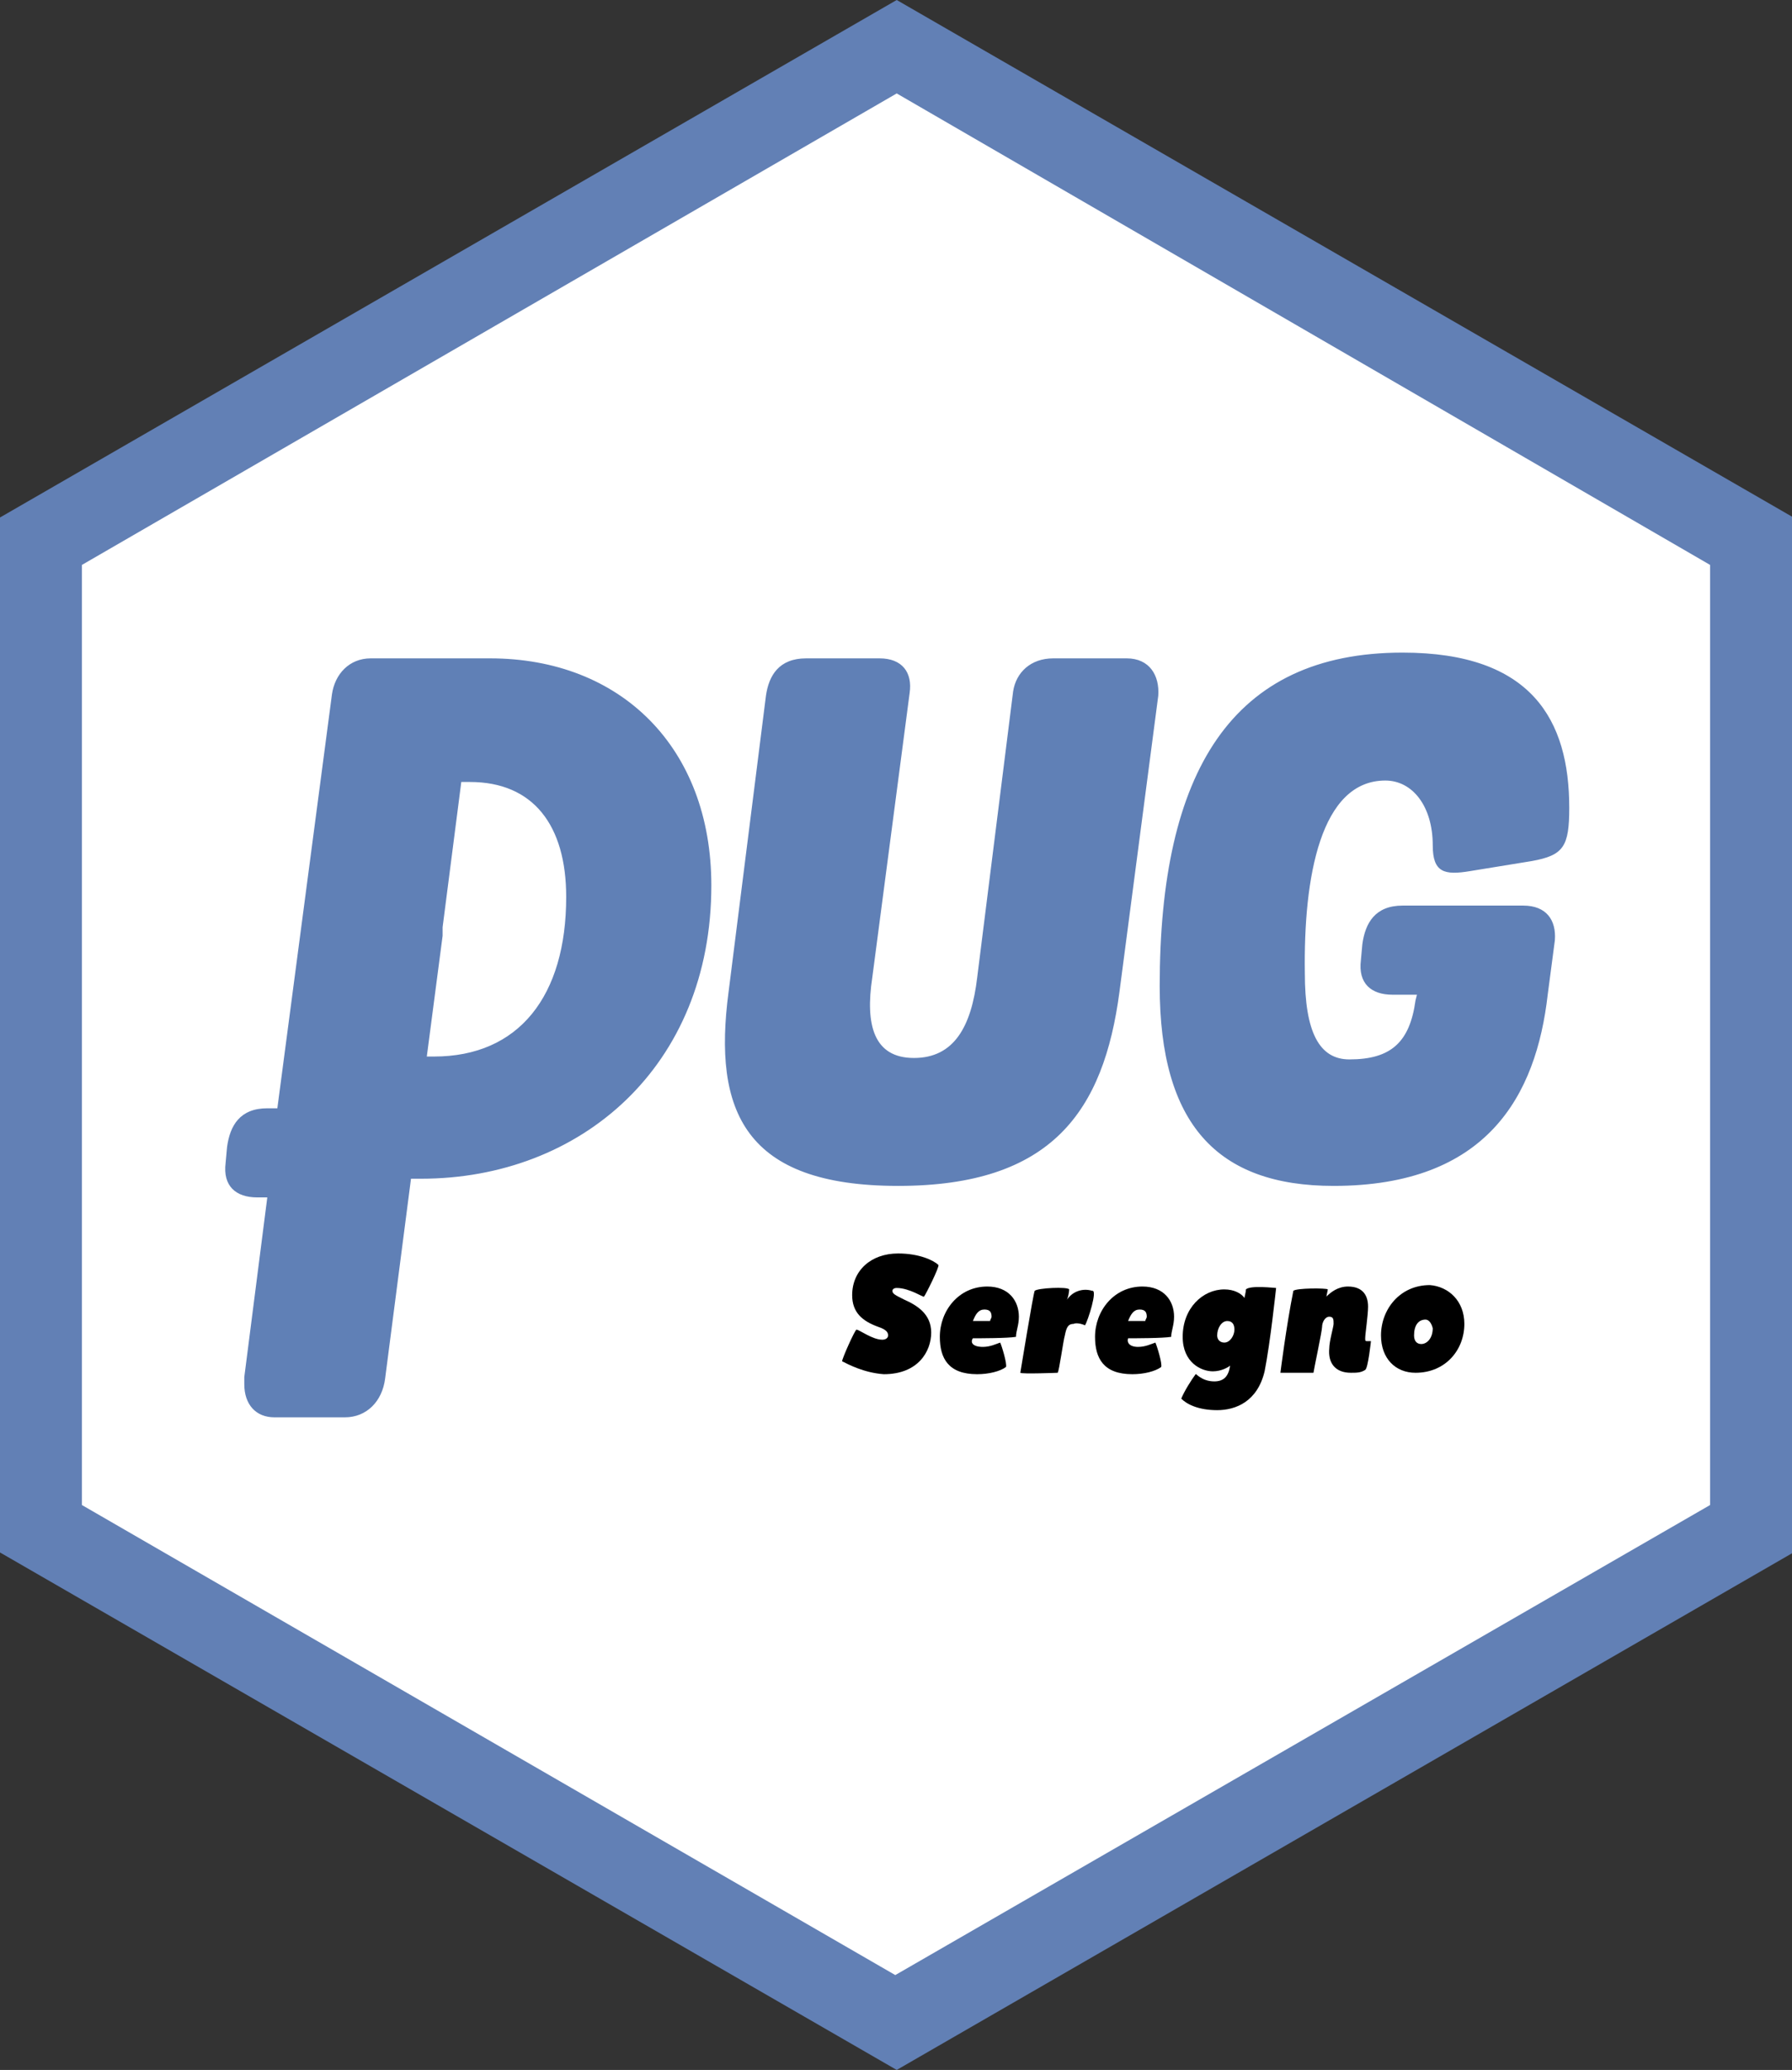 <?xml version="1.0" encoding="utf-8"?>
<!-- Generator: Adobe Illustrator 24.2.2, SVG Export Plug-In . SVG Version: 6.00 Build 0)  -->
<svg version="1.1" id="Layer_1" xmlns="http://www.w3.org/2000/svg" xmlns:xlink="http://www.w3.org/1999/xlink" x="0px" y="0px"
	 viewBox="0 0 124.7 144" style="enable-background:new 0 0 124.7 144;" xml:space="preserve">
<rect x="0" y="0" width="124.7" height="144" fill="#333333" stroke="none"/>
<style type="text/css">
	.st0{fill:#FFFFFF;}
	.st1{fill:#6280B5;}
	.st2{fill:#6080B6;}
</style>
<g>
	<polygon class="st0" points="2.8,106.4 2.8,37.6 62.4,3.3 121.9,37.6 121.9,106.4 62.4,140.7 	"/>
	<g>
		<g>
			<g>
				<path class="st1" d="M62.4,0L0,36v72l62.4,36l62.4-36V36L62.4,0z M119,104.7l-56.7,32.7L5.7,104.7V39.3L62.4,6.5L119,39.3V104.7
					z"/>
			</g>
		</g>
	</g>
	<g>
		<path class="st2" d="M78.4,45.8h-5.1c-1.6,0-2.6,1-2.8,2.3L68,68c-0.4,3.4-1.6,5.6-4.4,5.6c-2.8,0-3.4-2.3-2.9-5.6l2.6-19.8
			c0.2-1.4-0.5-2.4-2.1-2.4h-5.1c-1.9,0-2.6,1.2-2.8,2.6L50.7,69c-1.1,8.3,1.1,13.5,11.8,13.5c10.7,0,14.3-5.2,15.4-13.5l2.7-20.6
			C80.7,47,80,45.8,78.4,45.8z M96.4,54.3c1.9,0,3.3,1.8,3.3,4.5c0,1.9,0.8,2.1,2.6,1.8l4.3-0.7c2.2-0.4,2.6-1,2.6-3.7
			c0-6.1-2.6-10.8-11.6-10.8c-11.9,0-16.9,8.3-16.9,23.2c0,9.6,4,13.9,12.1,13.9c10.7,0,14.1-6.3,14.9-13.3l0.5-3.8
			c0.1-1.4-0.6-2.4-2.2-2.4h-8.4c-1.9,0-2.6,1.2-2.8,2.7l-0.1,1.1c-0.2,1.6,0.7,2.4,2.2,2.4h1.7l-0.1,0.4c-0.4,2.9-1.7,4.1-4.6,4.1
			c-2.1,0-3.1-1.9-3.1-6C90.7,61,91.9,54.3,96.4,54.3z M34.1,45.8h-8.3c-1.5,0-2.5,1.1-2.7,2.5l-3.8,28.8h-0.7
			c-1.9,0-2.6,1.2-2.8,2.7l-0.1,1.1c-0.2,1.6,0.7,2.4,2.2,2.4h0.7l-1.6,12.5l0,0.1c0,0.1,0,0.3,0,0.4c0,1.4,0.8,2.3,2.1,2.3H24
			c1.5,0,2.6-1.1,2.8-2.7L28.6,82h0.7c11.1,0,20.2-7.8,20.2-20.4C49.5,52,43.2,45.8,34.1,45.8z M30.2,73.5h-0.5l1.1-8.4l0-0.1
			c0-0.1,0-0.3,0-0.4c0,0,0-0.1,0-0.1l1.3-10.1h0.6c4.4,0,6.7,3,6.7,8C39.4,69.3,36.1,73.5,30.2,73.5z"/>
		<g>
			<path d="M58.6,94.7c0-0.2,0.9-2.2,1-2.2c0.2,0,1.1,0.7,1.8,0.7c0.2,0,0.4-0.1,0.4-0.3c0-0.2-0.1-0.4-0.7-0.6
				c-1.1-0.4-1.8-1-1.8-2.2c0-1.7,1.3-2.9,3.2-2.9c1.5,0,2.5,0.5,2.8,0.8c0.1,0.1-0.9,2.1-1,2.2c0,0.1-1-0.6-1.9-0.6
				c-0.2,0-0.3,0.1-0.3,0.2c0,0.2,0.2,0.3,0.8,0.6c0.9,0.4,1.9,1,1.9,2.3c0,1.3-0.9,2.9-3.3,2.9C60.1,95.5,59,94.9,58.6,94.7z"/>
			<path d="M68.4,93.7c0.5,0,0.9-0.2,1.2-0.3c0.1,0.2,0.5,1.5,0.4,1.7c-0.4,0.3-1.2,0.5-2,0.5c-2,0-2.6-1.1-2.6-2.6
				c0-1.8,1.3-3.5,3.3-3.5c1.5,0,2.2,1,2.2,2.1c0,0.6-0.2,1-0.2,1.4c-0.6,0.1-2.5,0.1-3,0.1C67.5,93.4,67.7,93.7,68.4,93.7z
				 M68.9,91.9c0-0.1,0.1-0.2,0.1-0.3c0-0.3-0.1-0.5-0.5-0.5c-0.4,0-0.6,0.3-0.8,0.8L68.9,91.9z"/>
			<path d="M75.5,92.2c-0.2-0.1-0.6-0.2-0.8-0.1c-0.4,0-0.5,0.3-0.6,0.8c-0.1,0.3-0.4,2.5-0.5,2.6c0,0-2.5,0.1-2.6,0
				c0,0,0.9-5.5,1-5.7c0.2-0.2,2.3-0.3,2.4-0.1c0,0.2-0.1,0.7-0.2,0.8c0.4-0.7,1.2-0.9,1.8-0.7C76.4,89.7,75.7,91.9,75.5,92.2z"/>
			<path d="M79.2,93.7c0.5,0,0.9-0.2,1.2-0.3c0.1,0.2,0.5,1.5,0.4,1.7c-0.4,0.3-1.2,0.5-2,0.5c-2,0-2.6-1.1-2.6-2.6
				c0-1.8,1.3-3.5,3.3-3.5c1.5,0,2.2,1,2.2,2.1c0,0.6-0.2,1-0.2,1.4c-0.6,0.1-2.5,0.1-3,0.1C78.4,93.4,78.6,93.7,79.2,93.7z
				 M79.7,91.9c0-0.1,0.1-0.2,0.1-0.3c0-0.3-0.1-0.5-0.5-0.5c-0.4,0-0.6,0.3-0.8,0.8L79.7,91.9z"/>
			<path d="M88.8,89.6c0,0-0.4,3.8-0.8,5.8c-0.5,2.1-2,2.7-3.3,2.7c-1.3,0-2.1-0.4-2.5-0.8c0.2-0.5,0.7-1.3,1-1.7
				c0-0.1,0.4,0.5,1.3,0.5c0.7,0,1-0.4,1.1-1.1c-0.1,0.1-0.6,0.4-1.2,0.4c-0.8,0-2.1-0.6-2.1-2.4c0-2,1.4-3.3,2.9-3.3
				c0.7,0,1.2,0.3,1.4,0.6c0-0.1,0.1-0.4,0.1-0.6C87,89.4,88.7,89.6,88.8,89.6z M85.2,93.4c0.4,0,0.7-0.5,0.7-0.9
				c0-0.3-0.1-0.6-0.5-0.6c-0.4,0-0.7,0.5-0.7,1C84.7,93.2,84.9,93.4,85.2,93.4z"/>
			<path d="M92.3,90.2c0.3-0.3,0.8-0.7,1.5-0.7c1.1,0,1.4,0.7,1.4,1.4c0,0.6-0.2,1.9-0.2,2.2c0,0.2,0,0.2,0.2,0.2c0.1,0,0.2,0,0.2,0
				c0,0-0.2,1.9-0.4,2c-0.3,0.2-0.6,0.2-1,0.2c-1.1,0-1.6-0.7-1.5-1.7c0-0.5,0.3-1.5,0.3-1.7c0-0.3,0-0.5-0.3-0.5
				c-0.3,0-0.5,0.4-0.5,0.7c0,0.3-0.6,3.1-0.6,3.2c0,0-2.3,0-2.3,0c0,0,0.4-3.2,0.9-5.7c0.2-0.2,2.3-0.2,2.4-0.1L92.3,90.2
				L92.3,90.2z"/>
			<path d="M101.9,92.1c0,1.8-1.3,3.4-3.4,3.4c-1.4,0-2.4-1-2.4-2.6c0-1.8,1.3-3.5,3.4-3.5C100.8,89.5,101.9,90.5,101.9,92.1z
				 M99.2,91.8c-0.5,0-0.8,0.4-0.8,1.1c0,0.4,0.2,0.6,0.5,0.6c0.4,0,0.8-0.4,0.8-1.1C99.6,92,99.4,91.8,99.2,91.8z"/>
		</g>
	</g>
</g>
</svg>
